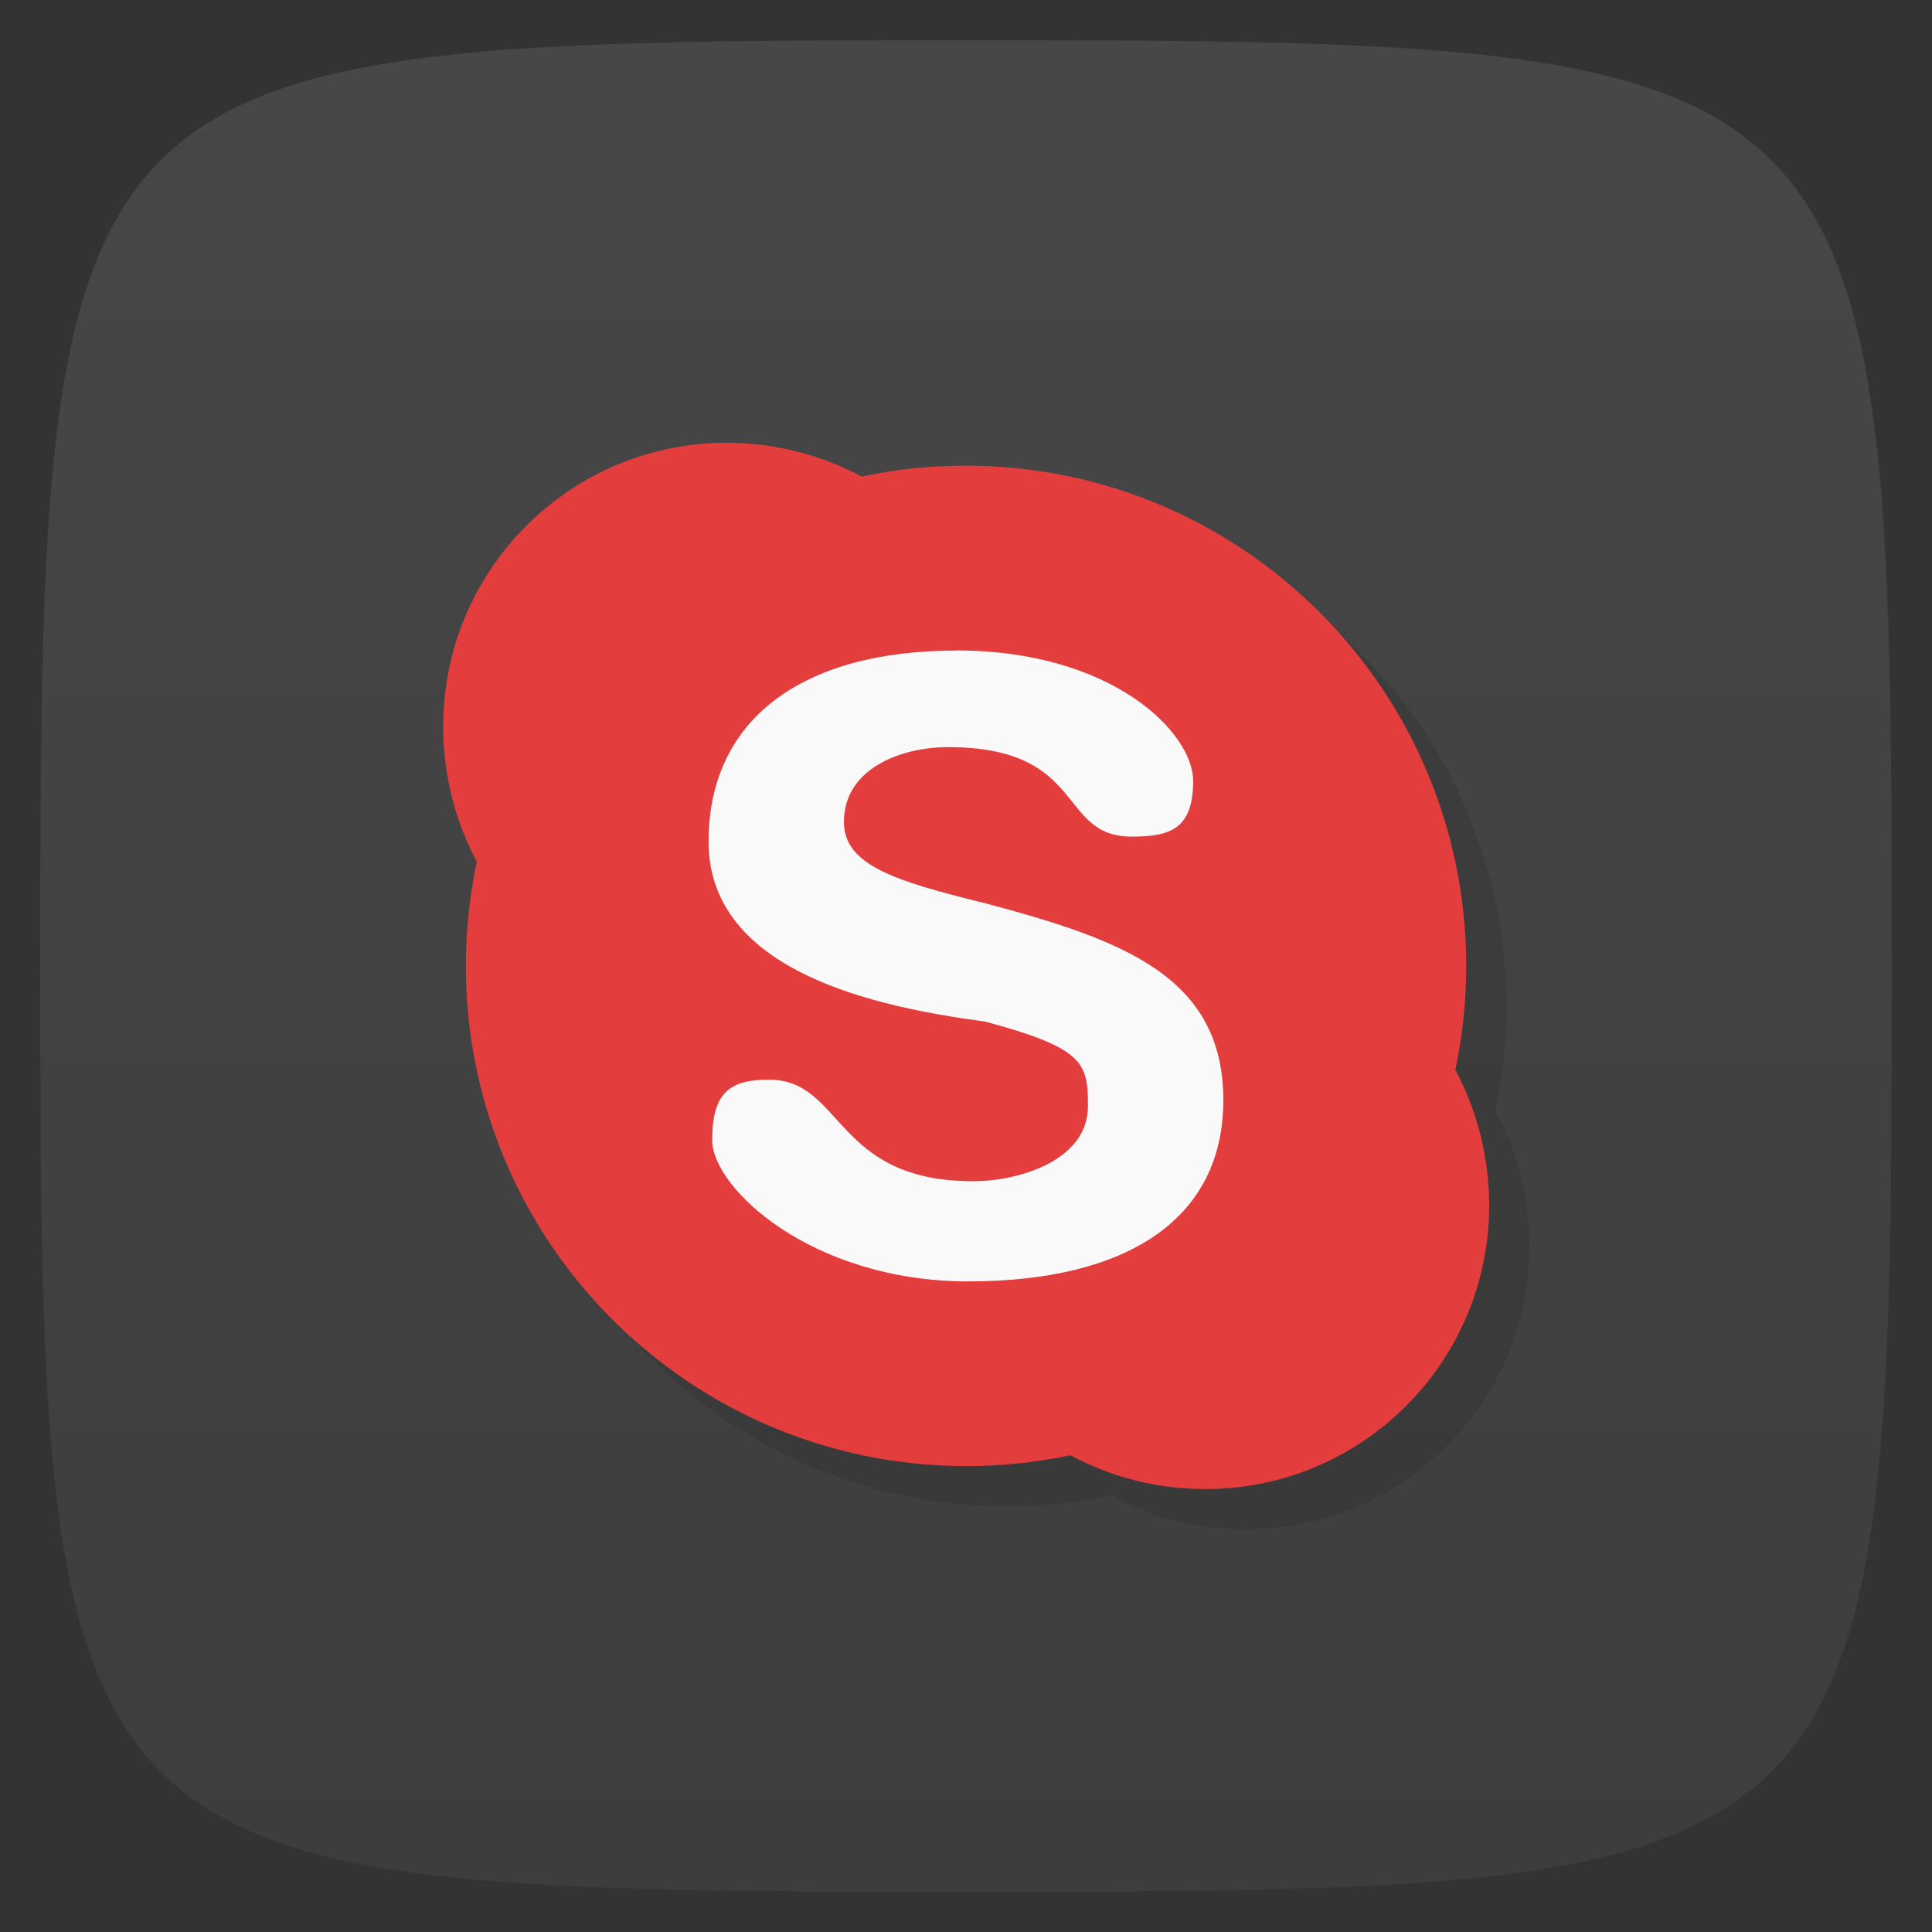 <svg viewBox="0 0 48 48" xmlns="http://www.w3.org/2000/svg" xmlns:xlink="http://www.w3.org/1999/xlink">
  <rect x="0" y="0" width="48" height="48" fill="#333333" stroke="none"/>
  <linearGradient id="a" gradientTransform="matrix(0 -1 1 0 -0 48)" gradientUnits="userSpaceOnUse" x1="1" x2="47">
    <stop offset="0" stop-color="#3d3d3d"/>
    <stop offset="1" stop-color="#474747"/>
  </linearGradient>
  <path d="m47 24c0 22.703-.297 23-23 23-22.703 0-23-.297-23-23 0-22.703.297-23 23-23 22.703 0 23 .297 23 23z" fill="url(#a)"/>
  <path d="m18.06 11c-3.898 0-7.05 3.156-7.05 7.05 0 1.203.305 2.367.836 3.359-.176.84-.273 1.695-.273 2.586 0 6.863 5.566 12.43 12.438 12.43.887 0 1.746-.094 2.582-.27.996.539 2.145.84 3.355.84 3.898 0 7.05-3.156 7.05-7.05 0-1.211-.305-2.367-.84-3.363.176-.836.27-1.695.27-2.582 0-6.859-5.566-12.43-12.43-12.43-.891 0-1.75.09-2.586.27-.992-.531-2.156-.84-3.359-.84" opacity=".1" transform="translate(1 1)"/>
  <path d="m34 24c .043 3.602-1.855 6.949-4.965 8.762-3.113 1.813-6.957 1.813-10.07 0-3.109-1.813-5.01-5.16-4.965-8.762-.043-3.602 1.855-6.949 4.965-8.762 3.113-1.813 6.957-1.813 10.07 0 3.109 1.813 5.01 5.16 4.965 8.762m0 0" fill="#f9f9f9"/>
  <path d="m18.06 11c-3.898 0-7.05 3.156-7.05 7.05 0 1.203.305 2.367.836 3.359-.176.84-.273 1.695-.273 2.586 0 6.863 5.566 12.43 12.438 12.43.887 0 1.746-.094 2.582-.27.996.539 2.145.84 3.355.84 3.898 0 7.05-3.156 7.05-7.05 0-1.211-.305-2.367-.84-3.363.176-.836.27-1.695.27-2.582 0-6.859-5.566-12.43-12.43-12.43-.891 0-1.75.09-2.586.27-.992-.531-2.156-.84-3.359-.84m5.703 5.16c3.883 0 5.887 2.043 5.887 3.242 0 1.203-.578 1.383-1.531 1.383-1.852 0-1.094-2.223-4.563-2.223-1.148 0-2.582.523-2.582 1.859 0 1.074 1.27 1.469 3.512 2.02 3.379.902 5.914 1.801 5.914 4.891 0 3-2.453 4.504-6.336 4.504-3.883 0-6.363-2.313-6.363-3.512 0-1.199.457-1.5 1.41-1.5 1.855 0 1.605 2.523 5.074 2.523 1.152 0 2.852-.523 2.852-1.863 0-1.07-.09-1.441-2.551-2.102-2.629-.355-6.875-1.207-6.875-4.473 0-3 2.273-4.746 6.156-4.746m0 0" fill="#e33d3d"/>
</svg>
